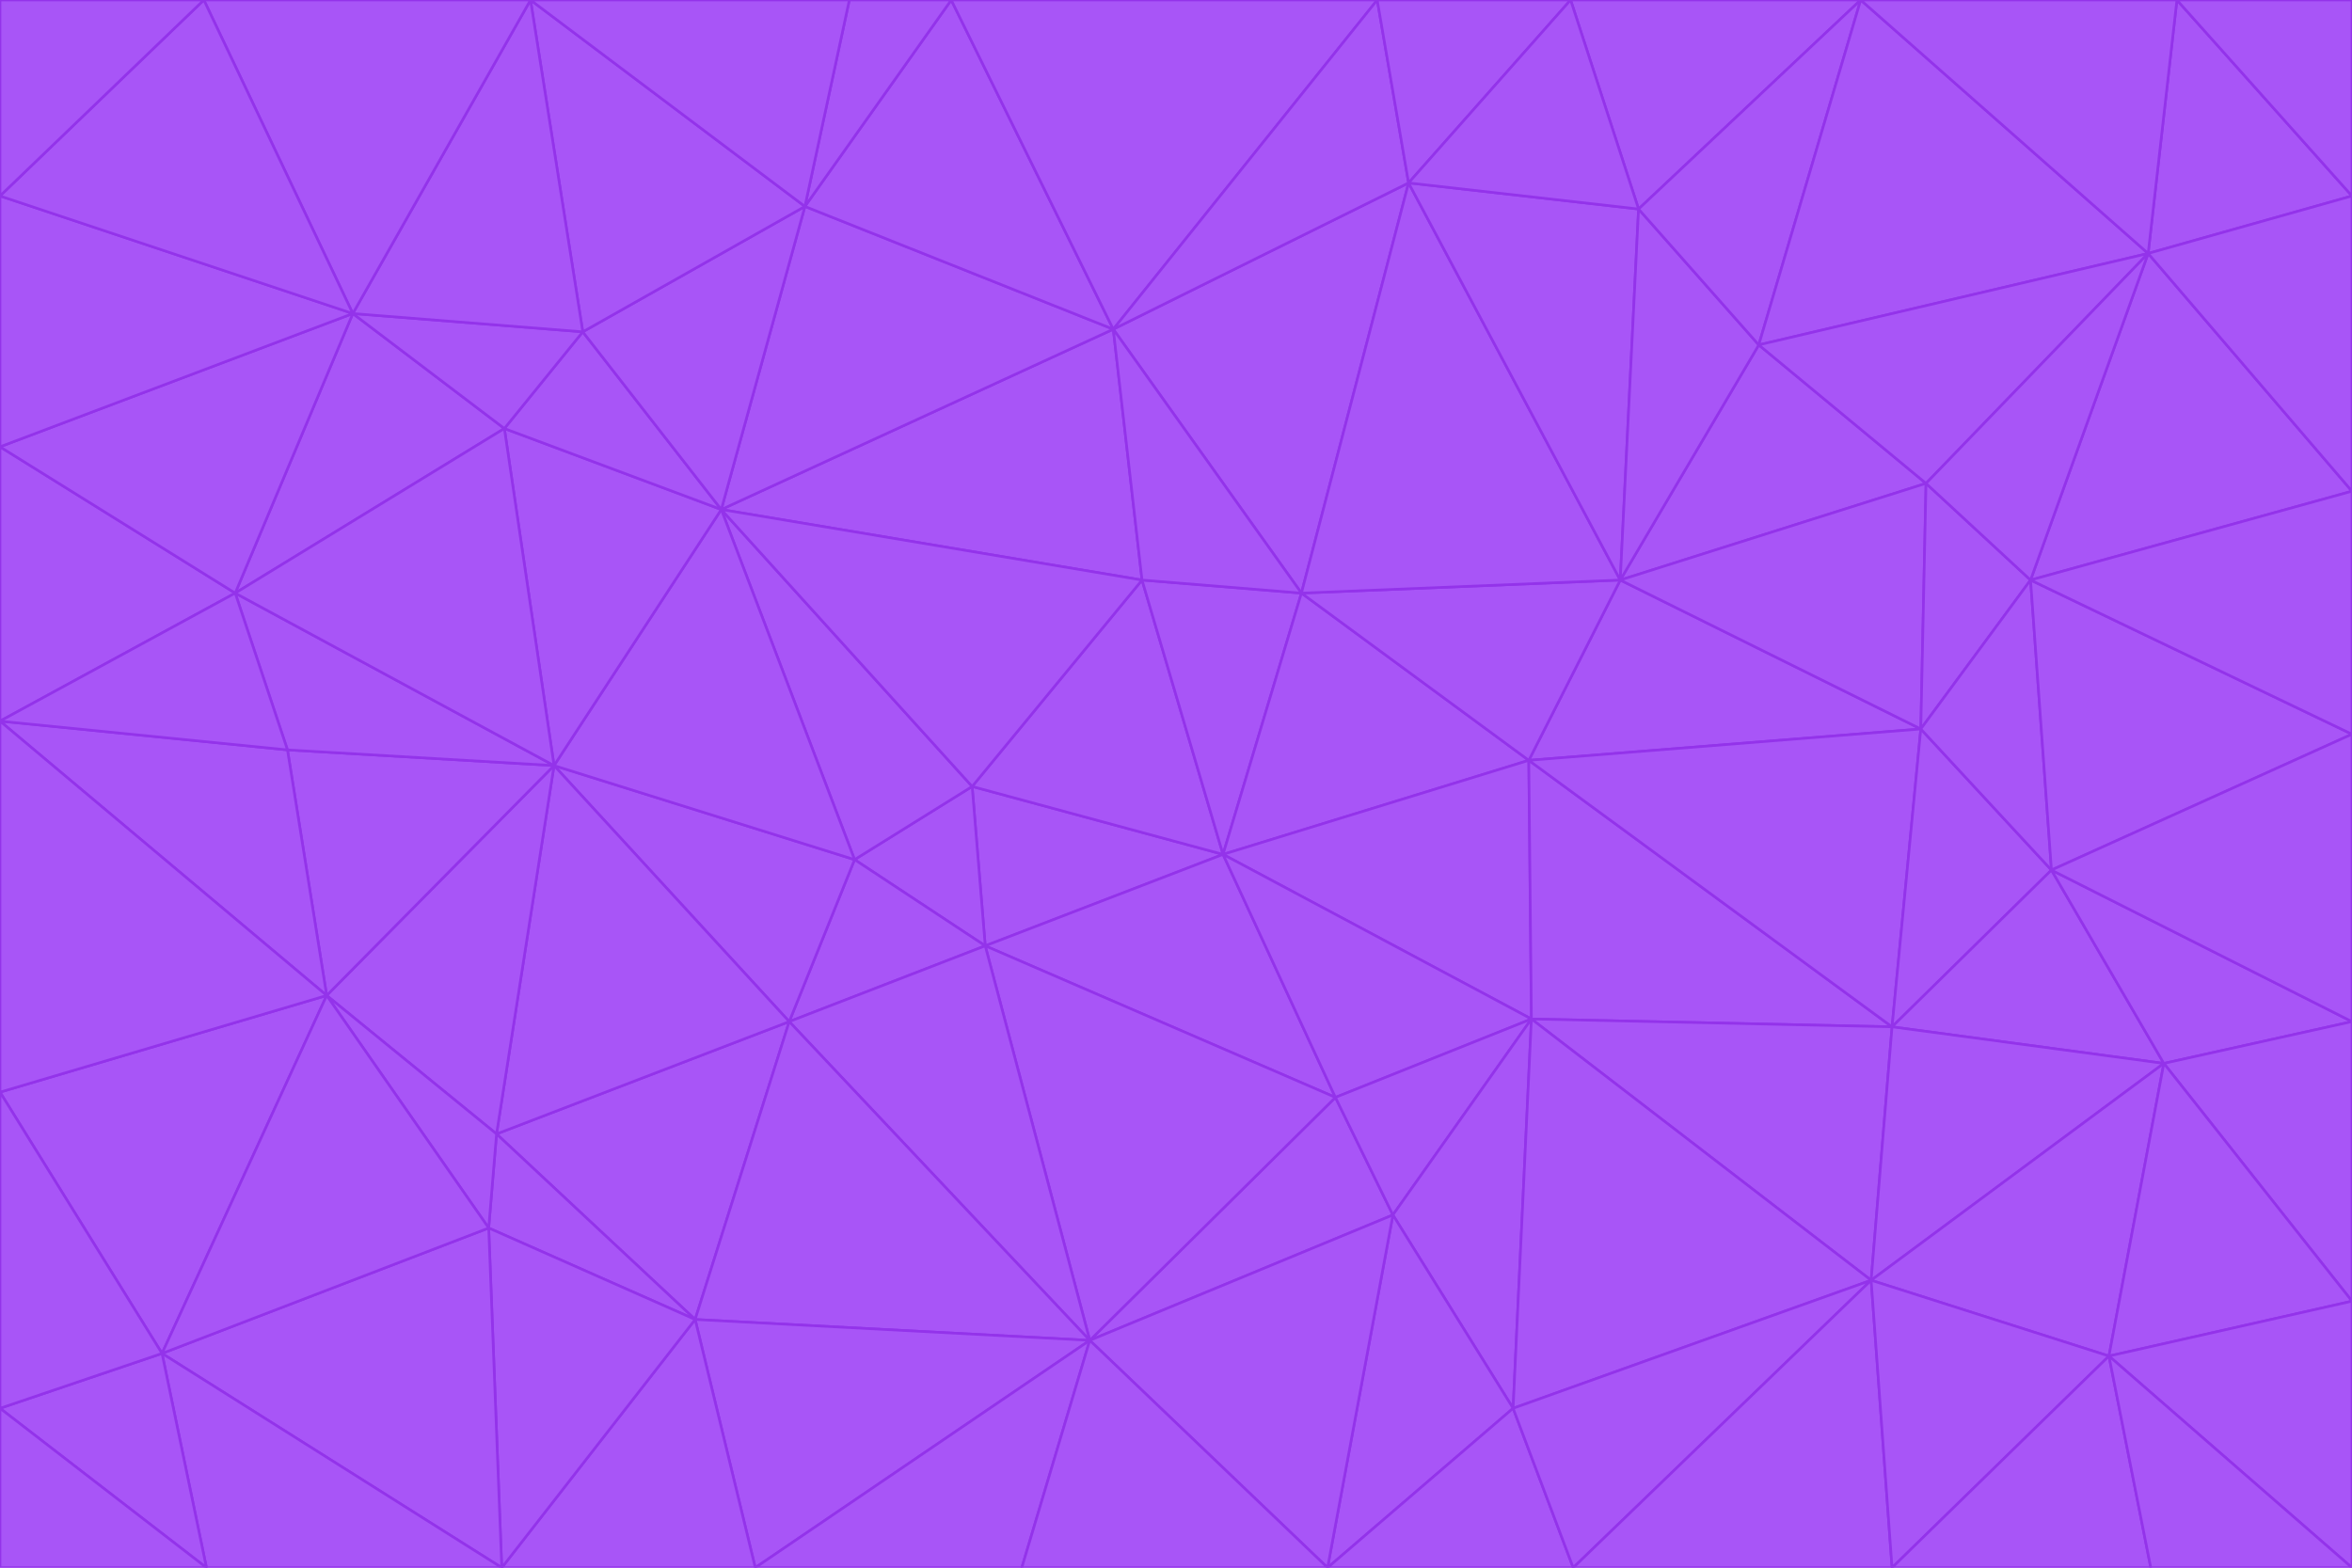 <svg id="visual" viewBox="0 0 900 600" width="900" height="600" xmlns="http://www.w3.org/2000/svg" xmlns:xlink="http://www.w3.org/1999/xlink" version="1.1"><g stroke-width="1" stroke-linejoin="bevel"><path d="M468 327L372 301L377 362Z" fill="#a855f7" stroke="#9333ea"></path><path d="M372 301L327 329L377 362Z" fill="#a855f7" stroke="#9333ea"></path><path d="M468 327L437 222L372 301Z" fill="#a855f7" stroke="#9333ea"></path><path d="M372 301L276 195L327 329Z" fill="#a855f7" stroke="#9333ea"></path><path d="M468 327L498 227L437 222Z" fill="#a855f7" stroke="#9333ea"></path><path d="M327 329L302 391L377 362Z" fill="#a855f7" stroke="#9333ea"></path><path d="M377 362L511 420L468 327Z" fill="#a855f7" stroke="#9333ea"></path><path d="M533 465L511 420L417 513Z" fill="#a855f7" stroke="#9333ea"></path><path d="M468 327L585 291L498 227Z" fill="#a855f7" stroke="#9333ea"></path><path d="M586 390L585 291L468 327Z" fill="#a855f7" stroke="#9333ea"></path><path d="M417 513L511 420L377 362Z" fill="#a855f7" stroke="#9333ea"></path><path d="M511 420L586 390L468 327Z" fill="#a855f7" stroke="#9333ea"></path><path d="M533 465L586 390L511 420Z" fill="#a855f7" stroke="#9333ea"></path><path d="M302 391L417 513L377 362Z" fill="#a855f7" stroke="#9333ea"></path><path d="M426 126L276 195L437 222Z" fill="#a855f7" stroke="#9333ea"></path><path d="M437 222L276 195L372 301Z" fill="#a855f7" stroke="#9333ea"></path><path d="M327 329L212 293L302 391Z" fill="#a855f7" stroke="#9333ea"></path><path d="M539 70L426 126L498 227Z" fill="#a855f7" stroke="#9333ea"></path><path d="M498 227L426 126L437 222Z" fill="#a855f7" stroke="#9333ea"></path><path d="M276 195L212 293L327 329Z" fill="#a855f7" stroke="#9333ea"></path><path d="M735 279L620 222L585 291Z" fill="#a855f7" stroke="#9333ea"></path><path d="M585 291L620 222L498 227Z" fill="#a855f7" stroke="#9333ea"></path><path d="M190 434L266 505L302 391Z" fill="#a855f7" stroke="#9333ea"></path><path d="M302 391L266 505L417 513Z" fill="#a855f7" stroke="#9333ea"></path><path d="M212 293L190 434L302 391Z" fill="#a855f7" stroke="#9333ea"></path><path d="M533 465L579 539L586 390Z" fill="#a855f7" stroke="#9333ea"></path><path d="M586 390L724 393L585 291Z" fill="#a855f7" stroke="#9333ea"></path><path d="M508 600L579 539L533 465Z" fill="#a855f7" stroke="#9333ea"></path><path d="M508 600L533 465L417 513Z" fill="#a855f7" stroke="#9333ea"></path><path d="M190 434L187 470L266 505Z" fill="#a855f7" stroke="#9333ea"></path><path d="M426 126L308 79L276 195Z" fill="#a855f7" stroke="#9333ea"></path><path d="M276 195L193 164L212 293Z" fill="#a855f7" stroke="#9333ea"></path><path d="M289 600L417 513L266 505Z" fill="#a855f7" stroke="#9333ea"></path><path d="M289 600L391 600L417 513Z" fill="#a855f7" stroke="#9333ea"></path><path d="M223 127L193 164L276 195Z" fill="#a855f7" stroke="#9333ea"></path><path d="M212 293L125 381L190 434Z" fill="#a855f7" stroke="#9333ea"></path><path d="M190 434L125 381L187 470Z" fill="#a855f7" stroke="#9333ea"></path><path d="M308 79L223 127L276 195Z" fill="#a855f7" stroke="#9333ea"></path><path d="M620 222L539 70L498 227Z" fill="#a855f7" stroke="#9333ea"></path><path d="M426 126L364 0L308 79Z" fill="#a855f7" stroke="#9333ea"></path><path d="M391 600L508 600L417 513Z" fill="#a855f7" stroke="#9333ea"></path><path d="M110 287L125 381L212 293Z" fill="#a855f7" stroke="#9333ea"></path><path d="M192 600L289 600L266 505Z" fill="#a855f7" stroke="#9333ea"></path><path d="M90 227L110 287L212 293Z" fill="#a855f7" stroke="#9333ea"></path><path d="M716 490L724 393L586 390Z" fill="#a855f7" stroke="#9333ea"></path><path d="M620 222L627 80L539 70Z" fill="#a855f7" stroke="#9333ea"></path><path d="M724 393L735 279L585 291Z" fill="#a855f7" stroke="#9333ea"></path><path d="M737 185L673 132L620 222Z" fill="#a855f7" stroke="#9333ea"></path><path d="M673 132L627 80L620 222Z" fill="#a855f7" stroke="#9333ea"></path><path d="M508 600L602 600L579 539Z" fill="#a855f7" stroke="#9333ea"></path><path d="M579 539L716 490L586 390Z" fill="#a855f7" stroke="#9333ea"></path><path d="M527 0L364 0L426 126Z" fill="#a855f7" stroke="#9333ea"></path><path d="M308 79L203 0L223 127Z" fill="#a855f7" stroke="#9333ea"></path><path d="M527 0L426 126L539 70Z" fill="#a855f7" stroke="#9333ea"></path><path d="M364 0L325 0L308 79Z" fill="#a855f7" stroke="#9333ea"></path><path d="M135 120L90 227L193 164Z" fill="#a855f7" stroke="#9333ea"></path><path d="M602 600L716 490L579 539Z" fill="#a855f7" stroke="#9333ea"></path><path d="M724 393L785 333L735 279Z" fill="#a855f7" stroke="#9333ea"></path><path d="M135 120L193 164L223 127Z" fill="#a855f7" stroke="#9333ea"></path><path d="M193 164L90 227L212 293Z" fill="#a855f7" stroke="#9333ea"></path><path d="M0 418L62 518L125 381Z" fill="#a855f7" stroke="#9333ea"></path><path d="M601 0L527 0L539 70Z" fill="#a855f7" stroke="#9333ea"></path><path d="M203 0L135 120L223 127Z" fill="#a855f7" stroke="#9333ea"></path><path d="M712 0L601 0L627 80Z" fill="#a855f7" stroke="#9333ea"></path><path d="M735 279L737 185L620 222Z" fill="#a855f7" stroke="#9333ea"></path><path d="M187 470L192 600L266 505Z" fill="#a855f7" stroke="#9333ea"></path><path d="M62 518L192 600L187 470Z" fill="#a855f7" stroke="#9333ea"></path><path d="M828 407L785 333L724 393Z" fill="#a855f7" stroke="#9333ea"></path><path d="M735 279L777 222L737 185Z" fill="#a855f7" stroke="#9333ea"></path><path d="M785 333L777 222L735 279Z" fill="#a855f7" stroke="#9333ea"></path><path d="M712 0L627 80L673 132Z" fill="#a855f7" stroke="#9333ea"></path><path d="M712 0L673 132L822 97Z" fill="#a855f7" stroke="#9333ea"></path><path d="M627 80L601 0L539 70Z" fill="#a855f7" stroke="#9333ea"></path><path d="M325 0L203 0L308 79Z" fill="#a855f7" stroke="#9333ea"></path><path d="M0 276L125 381L110 287Z" fill="#a855f7" stroke="#9333ea"></path><path d="M125 381L62 518L187 470Z" fill="#a855f7" stroke="#9333ea"></path><path d="M602 600L724 600L716 490Z" fill="#a855f7" stroke="#9333ea"></path><path d="M716 490L828 407L724 393Z" fill="#a855f7" stroke="#9333ea"></path><path d="M807 519L828 407L716 490Z" fill="#a855f7" stroke="#9333ea"></path><path d="M785 333L900 281L777 222Z" fill="#a855f7" stroke="#9333ea"></path><path d="M0 171L0 276L90 227Z" fill="#a855f7" stroke="#9333ea"></path><path d="M90 227L0 276L110 287Z" fill="#a855f7" stroke="#9333ea"></path><path d="M0 171L90 227L135 120Z" fill="#a855f7" stroke="#9333ea"></path><path d="M0 276L0 418L125 381Z" fill="#a855f7" stroke="#9333ea"></path><path d="M62 518L79 600L192 600Z" fill="#a855f7" stroke="#9333ea"></path><path d="M0 539L79 600L62 518Z" fill="#a855f7" stroke="#9333ea"></path><path d="M724 600L807 519L716 490Z" fill="#a855f7" stroke="#9333ea"></path><path d="M822 97L673 132L737 185Z" fill="#a855f7" stroke="#9333ea"></path><path d="M0 75L0 171L135 120Z" fill="#a855f7" stroke="#9333ea"></path><path d="M0 418L0 539L62 518Z" fill="#a855f7" stroke="#9333ea"></path><path d="M900 188L822 97L777 222Z" fill="#a855f7" stroke="#9333ea"></path><path d="M777 222L822 97L737 185Z" fill="#a855f7" stroke="#9333ea"></path><path d="M203 0L78 0L135 120Z" fill="#a855f7" stroke="#9333ea"></path><path d="M900 391L785 333L828 407Z" fill="#a855f7" stroke="#9333ea"></path><path d="M900 391L900 281L785 333Z" fill="#a855f7" stroke="#9333ea"></path><path d="M78 0L0 75L135 120Z" fill="#a855f7" stroke="#9333ea"></path><path d="M900 498L900 391L828 407Z" fill="#a855f7" stroke="#9333ea"></path><path d="M724 600L823 600L807 519Z" fill="#a855f7" stroke="#9333ea"></path><path d="M807 519L900 498L828 407Z" fill="#a855f7" stroke="#9333ea"></path><path d="M0 539L0 600L79 600Z" fill="#a855f7" stroke="#9333ea"></path><path d="M900 281L900 188L777 222Z" fill="#a855f7" stroke="#9333ea"></path><path d="M900 600L900 498L807 519Z" fill="#a855f7" stroke="#9333ea"></path><path d="M78 0L0 0L0 75Z" fill="#a855f7" stroke="#9333ea"></path><path d="M900 75L833 0L822 97Z" fill="#a855f7" stroke="#9333ea"></path><path d="M822 97L833 0L712 0Z" fill="#a855f7" stroke="#9333ea"></path><path d="M900 188L900 75L822 97Z" fill="#a855f7" stroke="#9333ea"></path><path d="M823 600L900 600L807 519Z" fill="#a855f7" stroke="#9333ea"></path><path d="M900 75L900 0L833 0Z" fill="#a855f7" stroke="#9333ea"></path></g></svg>
